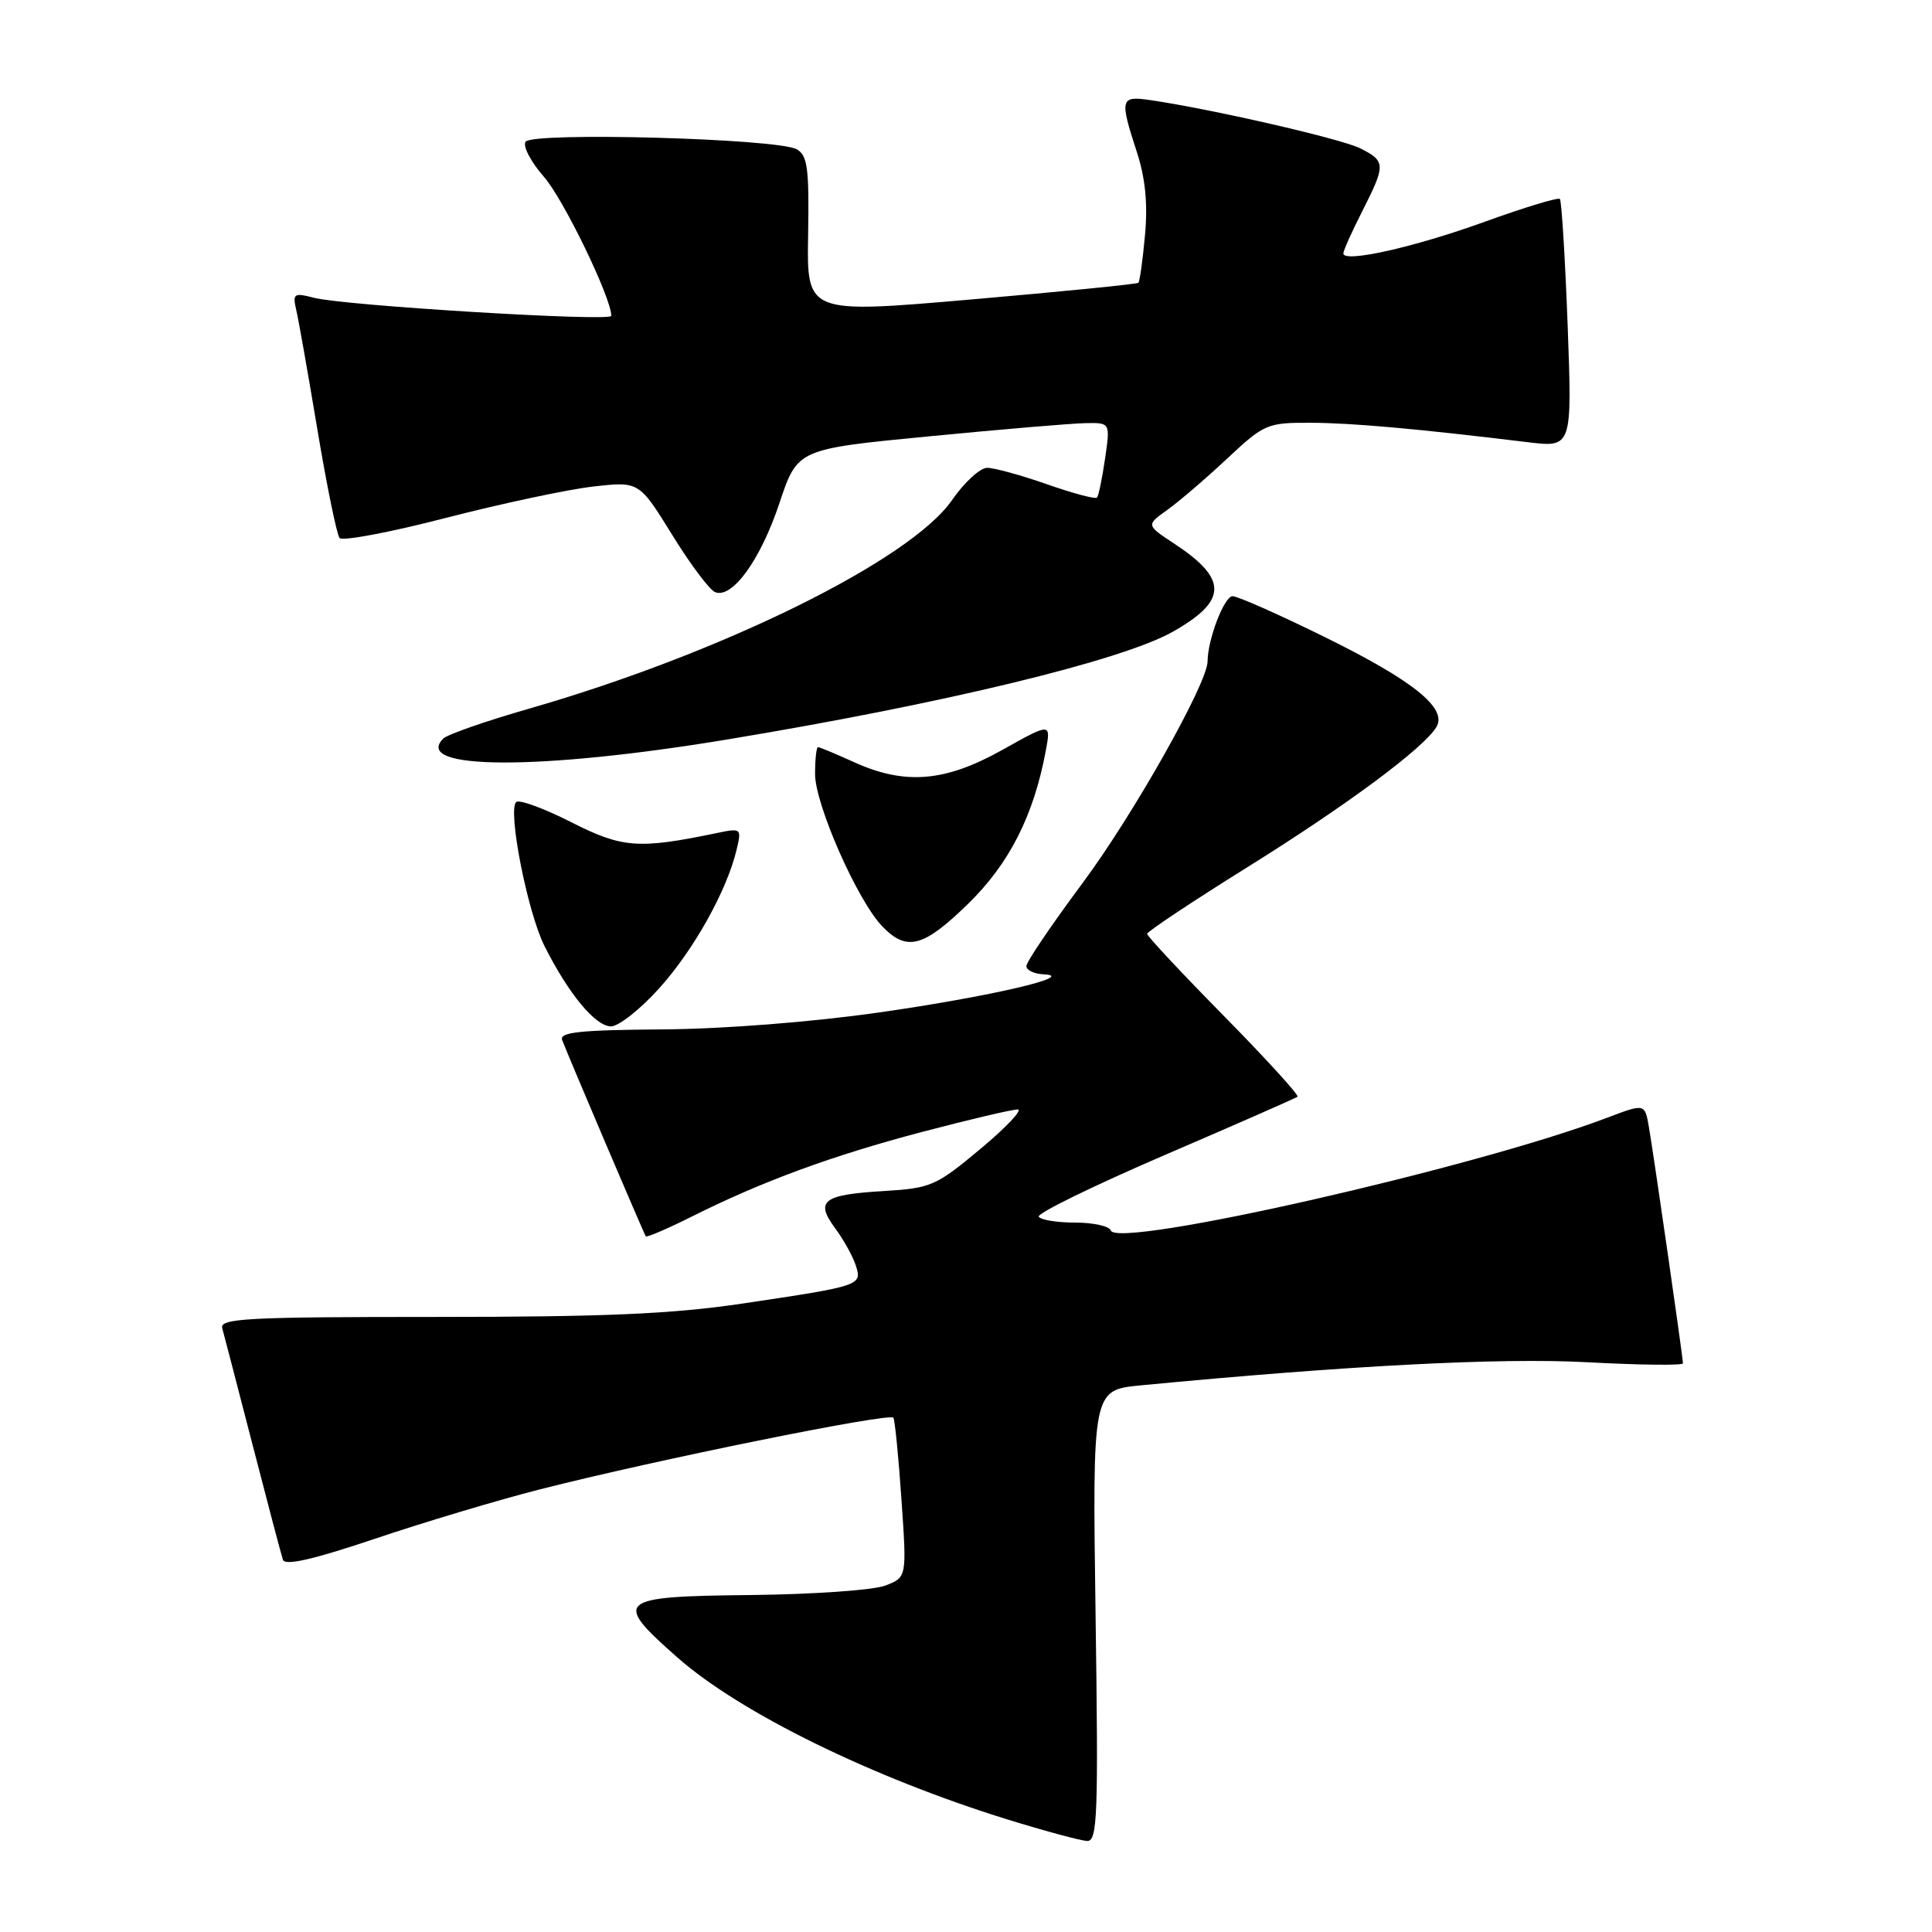 <?xml version="1.0" encoding="UTF-8" standalone="no"?>
<!DOCTYPE svg PUBLIC "-//W3C//DTD SVG 1.1//EN" "http://www.w3.org/Graphics/SVG/1.1/DTD/svg11.dtd" >
<svg xmlns="http://www.w3.org/2000/svg" xmlns:xlink="http://www.w3.org/1999/xlink" version="1.1" viewBox="0 0 256 256">
 <g >
 <path fill="currentColor"
d=" M 145.17 214.09 C 144.75 184.19 144.75 184.19 151.13 183.57 C 178.41 180.95 198.77 179.89 210.25 180.50 C 217.26 180.88 223.00 180.94 223.00 180.65 C 223.00 179.89 219.15 153.16 218.49 149.36 C 217.95 146.21 217.95 146.21 212.97 148.10 C 195.49 154.74 148.01 165.52 147.18 163.04 C 146.99 162.47 144.87 162.00 142.48 162.00 C 140.08 162.00 137.90 161.65 137.64 161.22 C 137.37 160.79 144.88 157.12 154.33 153.05 C 163.77 148.99 171.69 145.51 171.93 145.32 C 172.16 145.13 167.78 140.32 162.18 134.63 C 156.58 128.94 152.00 124.04 152.00 123.74 C 152.00 123.44 157.96 119.48 165.25 114.93 C 178.54 106.65 188.76 99.05 190.35 96.30 C 191.78 93.82 187.23 90.17 175.53 84.41 C 169.49 81.43 164.00 79.00 163.32 79.00 C 162.22 79.00 160.02 84.73 160.01 87.65 C 159.99 90.55 150.15 108.00 143.44 117.02 C 139.35 122.52 136.00 127.46 136.00 128.01 C 136.00 128.55 137.01 129.04 138.25 129.10 C 142.98 129.31 131.15 132.06 116.53 134.15 C 107.58 135.43 95.94 136.34 87.75 136.40 C 76.83 136.48 74.09 136.77 74.49 137.81 C 75.30 139.95 85.32 163.47 85.57 163.82 C 85.70 163.99 88.43 162.82 91.65 161.21 C 101.06 156.50 110.28 153.12 122.28 149.96 C 128.45 148.34 134.10 147.01 134.84 147.01 C 135.57 147.00 133.37 149.35 129.94 152.21 C 124.02 157.16 123.36 157.44 117.10 157.82 C 109.03 158.30 107.97 159.11 110.67 162.76 C 111.80 164.29 113.03 166.51 113.40 167.69 C 114.24 170.33 114.12 170.38 98.50 172.71 C 89.11 174.11 80.25 174.50 57.76 174.50 C 32.70 174.50 29.08 174.69 29.45 176.00 C 29.68 176.82 31.49 183.80 33.48 191.50 C 35.47 199.20 37.27 206.03 37.49 206.68 C 37.76 207.50 41.53 206.64 49.69 203.89 C 56.19 201.70 66.00 198.76 71.50 197.36 C 86.84 193.45 117.97 187.14 118.38 187.86 C 118.58 188.21 119.07 193.11 119.45 198.74 C 120.16 208.99 120.16 208.99 117.33 210.09 C 115.77 210.70 107.76 211.26 99.51 211.35 C 81.66 211.53 81.10 212.00 89.79 219.65 C 98.09 226.96 115.57 235.53 133.50 241.09 C 138.45 242.62 143.20 243.90 144.05 243.94 C 145.42 243.99 145.55 240.62 145.17 214.09 Z  M 87.36 130.94 C 91.93 125.87 96.31 118.02 97.60 112.60 C 98.28 109.74 98.24 109.70 94.90 110.40 C 84.56 112.54 82.46 112.38 75.64 108.92 C 72.03 107.09 68.77 105.90 68.39 106.28 C 67.25 107.42 69.90 120.87 72.14 125.34 C 75.32 131.68 78.90 136.00 80.96 136.00 C 81.98 136.00 84.86 133.72 87.36 130.94 Z  M 128.29 119.75 C 133.73 114.44 136.96 108.09 138.56 99.54 C 139.27 95.75 139.27 95.75 132.79 99.38 C 125.20 103.62 119.91 104.05 113.14 100.98 C 110.74 99.89 108.61 99.00 108.39 99.00 C 108.18 99.00 108.00 100.60 108.00 102.57 C 108.00 106.60 113.62 119.35 116.91 122.75 C 120.16 126.12 122.36 125.53 128.29 119.75 Z  M 96.33 97.99 C 125.05 93.24 148.68 87.52 155.42 83.70 C 162.67 79.59 162.72 76.73 155.60 72.04 C 151.86 69.58 151.86 69.58 154.68 67.56 C 156.23 66.45 159.79 63.40 162.60 60.77 C 167.50 56.18 167.92 56.00 173.60 56.02 C 179.07 56.03 187.78 56.81 202.41 58.59 C 208.32 59.31 208.32 59.31 207.72 43.04 C 207.38 34.10 206.92 26.59 206.69 26.36 C 206.46 26.13 201.97 27.49 196.72 29.39 C 187.39 32.77 178.00 34.87 178.00 33.58 C 178.00 33.22 179.12 30.71 180.50 28.00 C 183.63 21.82 183.62 21.36 180.25 19.66 C 177.75 18.39 160.27 14.39 152.25 13.24 C 148.46 12.70 148.36 13.16 150.63 20.12 C 151.76 23.57 152.10 26.97 151.72 31.14 C 151.42 34.45 151.02 37.30 150.84 37.47 C 150.65 37.65 140.69 38.64 128.70 39.68 C 106.90 41.57 106.90 41.57 107.08 31.14 C 107.23 22.30 107.00 20.58 105.57 19.78 C 103.02 18.35 70.45 17.46 69.63 18.79 C 69.26 19.39 70.37 21.49 72.09 23.45 C 74.67 26.39 81.00 39.46 81.00 41.85 C 81.00 42.65 45.62 40.50 41.61 39.46 C 38.93 38.77 38.75 38.89 39.26 41.11 C 39.57 42.42 40.83 49.58 42.07 57.00 C 43.31 64.42 44.63 70.86 45.00 71.29 C 45.38 71.73 51.72 70.53 59.10 68.62 C 66.47 66.72 75.25 64.85 78.60 64.47 C 84.68 63.78 84.68 63.78 89.06 70.86 C 91.46 74.76 94.03 78.18 94.77 78.47 C 97.05 79.34 100.78 74.17 103.28 66.66 C 105.67 59.50 105.67 59.50 123.08 57.82 C 132.66 56.89 141.99 56.10 143.81 56.07 C 147.12 56.00 147.12 56.00 146.43 60.75 C 146.05 63.36 145.57 65.69 145.36 65.93 C 145.15 66.17 142.17 65.37 138.74 64.17 C 135.31 62.97 131.73 61.98 130.80 61.99 C 129.86 62.00 127.78 63.91 126.16 66.25 C 120.67 74.21 95.61 86.57 70.11 93.90 C 64.39 95.54 59.28 97.32 58.74 97.86 C 54.56 102.04 71.50 102.10 96.33 97.99 Z "/>
</g>
</svg>
